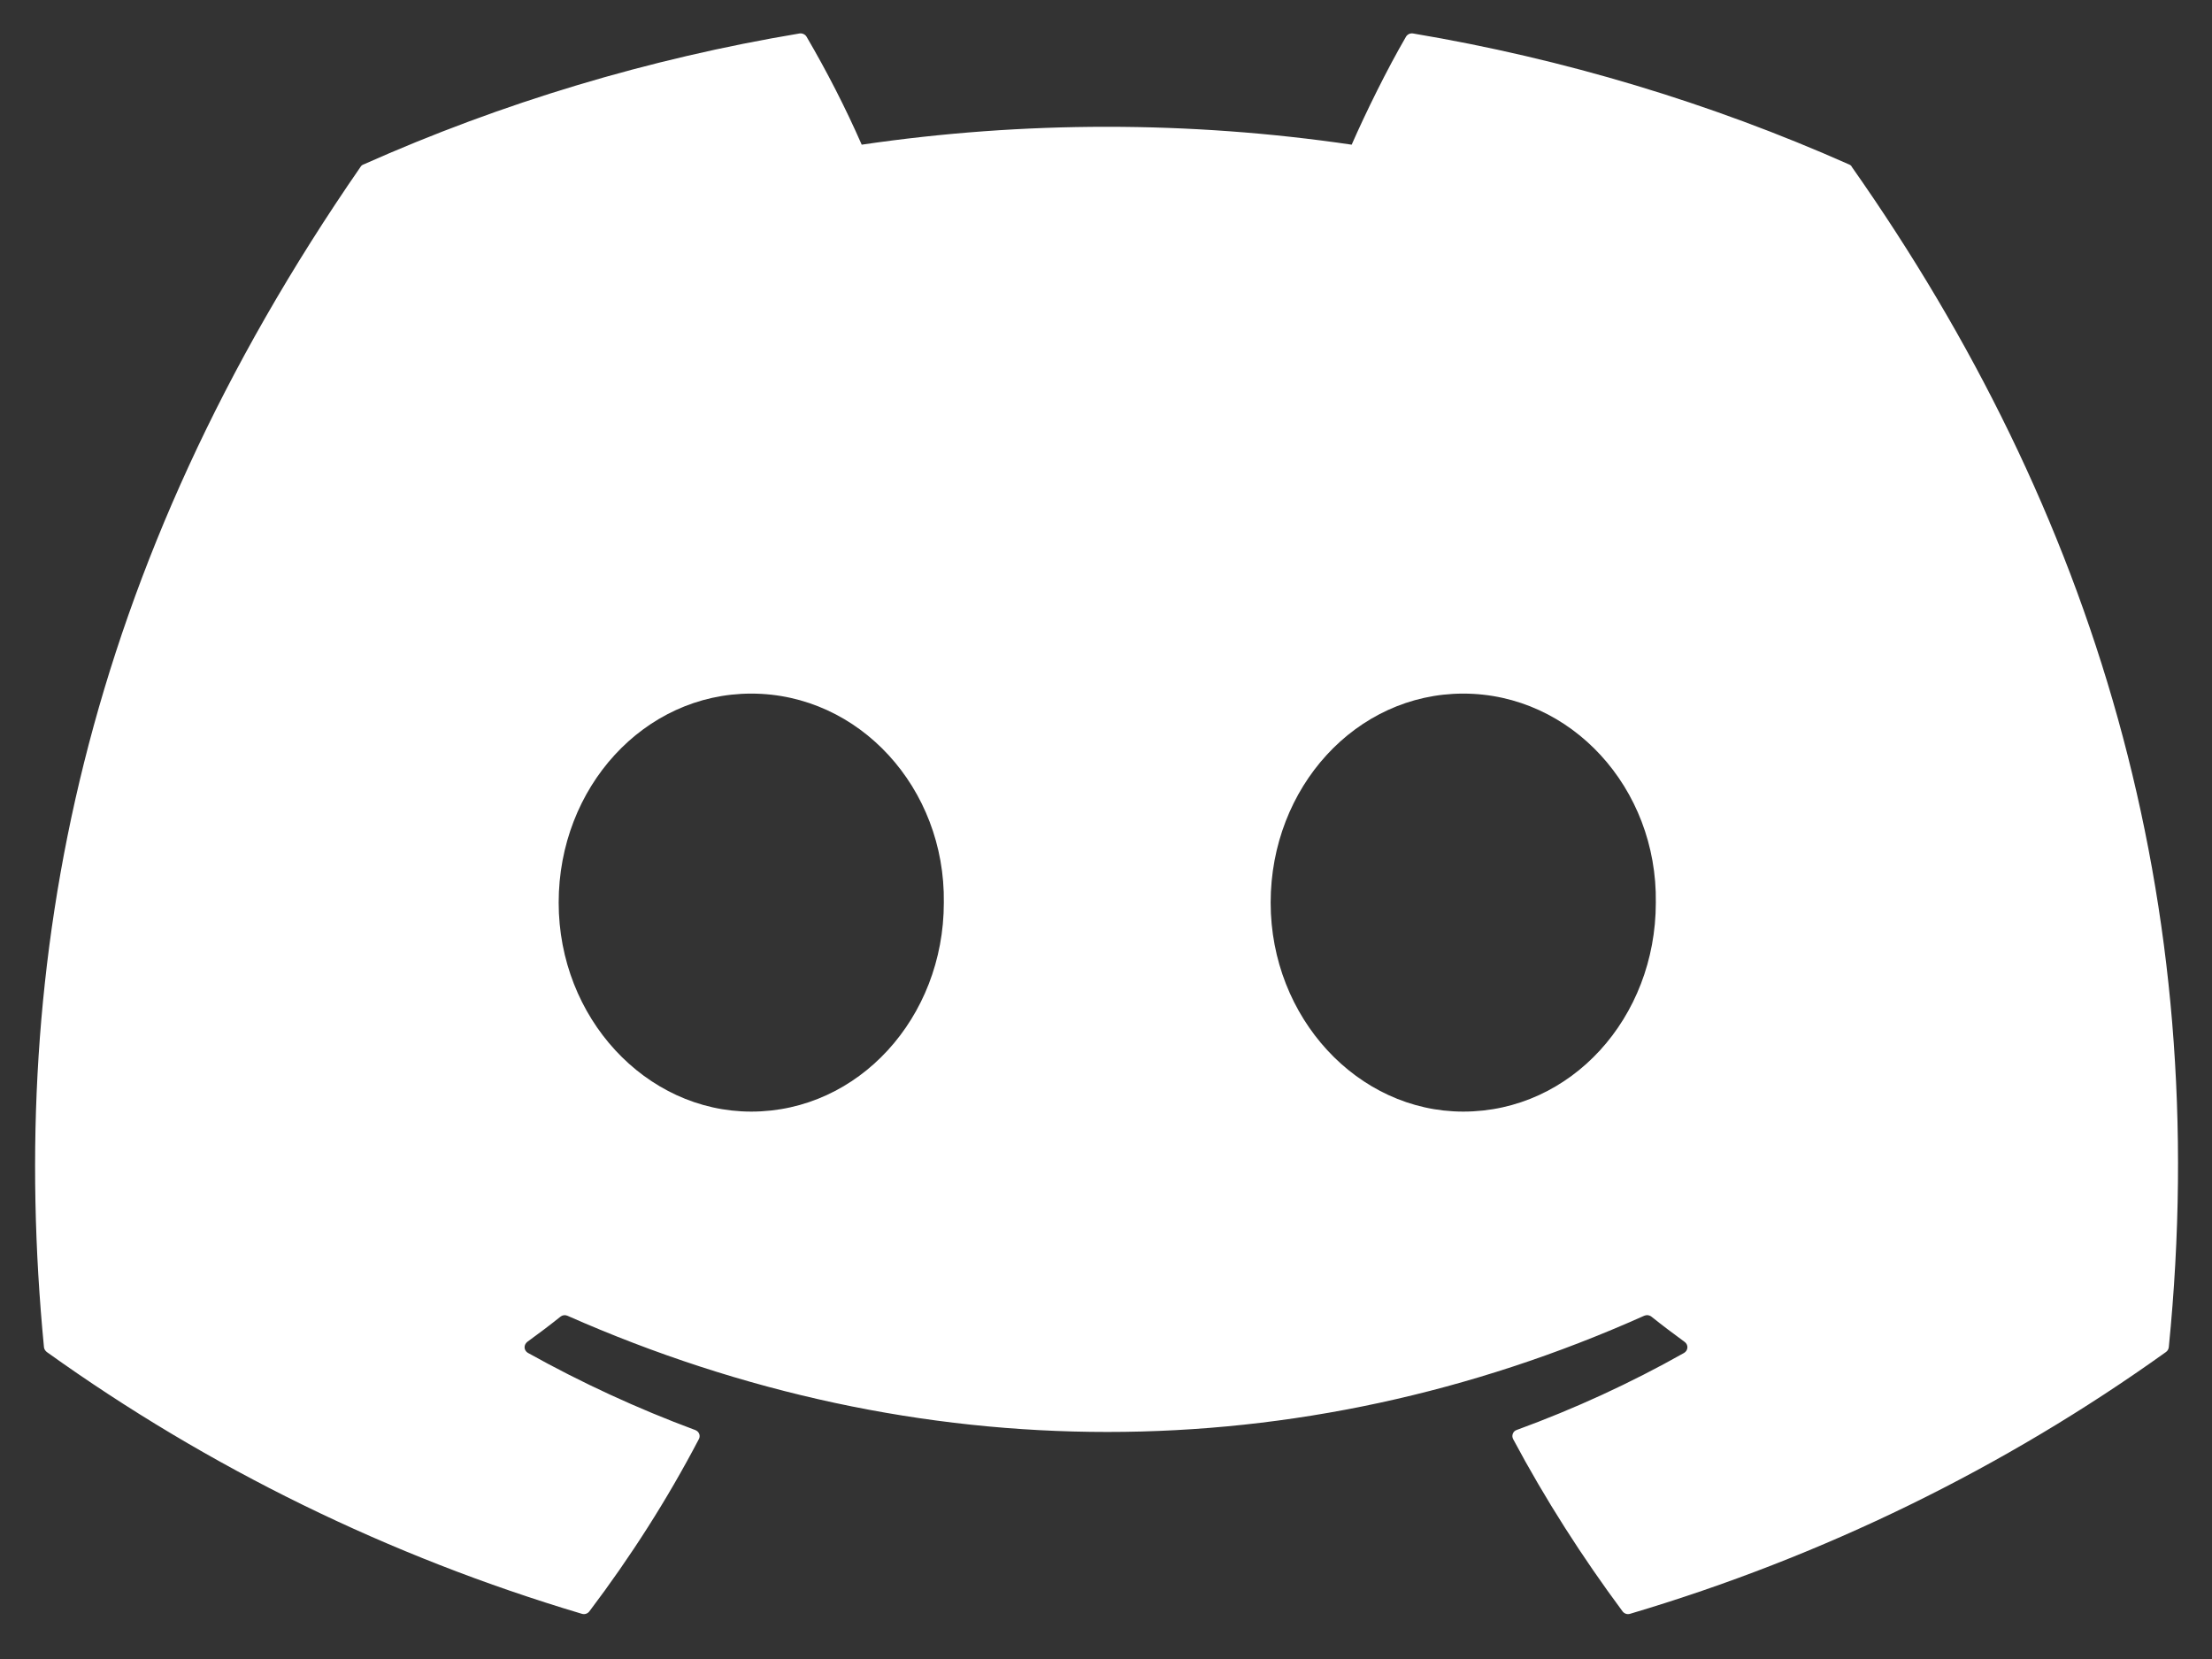 <svg width="32" height="24" viewBox="0 0 32 24" fill="none" xmlns="http://www.w3.org/2000/svg">
<rect x="0" y="0" width="32" height="24" fill="#333333" stroke="none"/>
<path d="M26.752 2.38C24.741 1.487 22.62 0.85 20.441 0.484C20.421 0.481 20.401 0.484 20.383 0.492C20.365 0.501 20.35 0.514 20.34 0.531C20.067 1 19.765 1.613 19.554 2.093C17.205 1.748 14.815 1.748 12.466 2.093C12.231 1.558 11.964 1.037 11.668 0.531C11.658 0.514 11.643 0.501 11.625 0.493C11.607 0.484 11.587 0.481 11.567 0.484C9.388 0.848 7.266 1.485 5.257 2.38C5.24 2.386 5.225 2.398 5.216 2.414C1.198 8.224 0.095 13.892 0.636 19.489C0.638 19.515 0.655 19.542 0.677 19.559C3.017 21.236 5.634 22.517 8.417 23.346C8.437 23.352 8.458 23.352 8.477 23.346C8.497 23.339 8.514 23.327 8.526 23.311C9.122 22.523 9.653 21.692 10.11 20.819C10.12 20.801 10.123 20.78 10.12 20.76C10.116 20.74 10.106 20.722 10.091 20.708C10.081 20.699 10.069 20.692 10.056 20.687C9.221 20.377 8.413 20.004 7.638 19.572C7.617 19.56 7.6 19.54 7.593 19.517C7.586 19.494 7.588 19.47 7.599 19.448C7.606 19.434 7.616 19.422 7.628 19.412C7.791 19.294 7.954 19.171 8.109 19.047C8.123 19.036 8.139 19.029 8.156 19.027C8.174 19.025 8.192 19.027 8.208 19.034C13.282 21.276 18.775 21.276 23.787 19.034C23.804 19.027 23.822 19.024 23.84 19.026C23.858 19.029 23.876 19.036 23.89 19.047C24.045 19.171 24.208 19.294 24.37 19.412C24.384 19.422 24.394 19.434 24.401 19.448C24.408 19.462 24.412 19.478 24.411 19.494C24.41 19.51 24.405 19.525 24.397 19.539C24.388 19.552 24.377 19.564 24.363 19.572C23.59 20.008 22.78 20.38 21.943 20.686C21.929 20.69 21.917 20.698 21.907 20.707C21.897 20.717 21.889 20.729 21.885 20.742C21.88 20.754 21.878 20.767 21.879 20.781C21.88 20.794 21.884 20.807 21.89 20.819C22.355 21.691 22.888 22.523 23.473 23.311C23.485 23.327 23.502 23.339 23.522 23.346C23.541 23.352 23.562 23.352 23.582 23.346C26.369 22.519 28.991 21.238 31.334 19.559C31.346 19.551 31.355 19.54 31.362 19.528C31.369 19.516 31.373 19.503 31.375 19.489C32.022 13.019 30.291 7.397 26.79 2.415C26.787 2.407 26.782 2.4 26.775 2.394C26.768 2.388 26.76 2.383 26.752 2.38V2.38ZM10.868 16.081C9.339 16.081 8.082 14.723 8.082 13.058C8.082 11.391 9.316 10.034 10.868 10.034C12.431 10.034 13.677 11.402 13.654 13.058C13.654 14.723 12.42 16.081 10.868 16.081ZM21.168 16.081C19.641 16.081 18.382 14.723 18.382 13.058C18.382 11.391 19.616 10.034 21.168 10.034C22.731 10.034 23.979 11.402 23.954 13.058C23.954 14.723 22.731 16.081 21.168 16.081Z" fill="white"/>
</svg>
